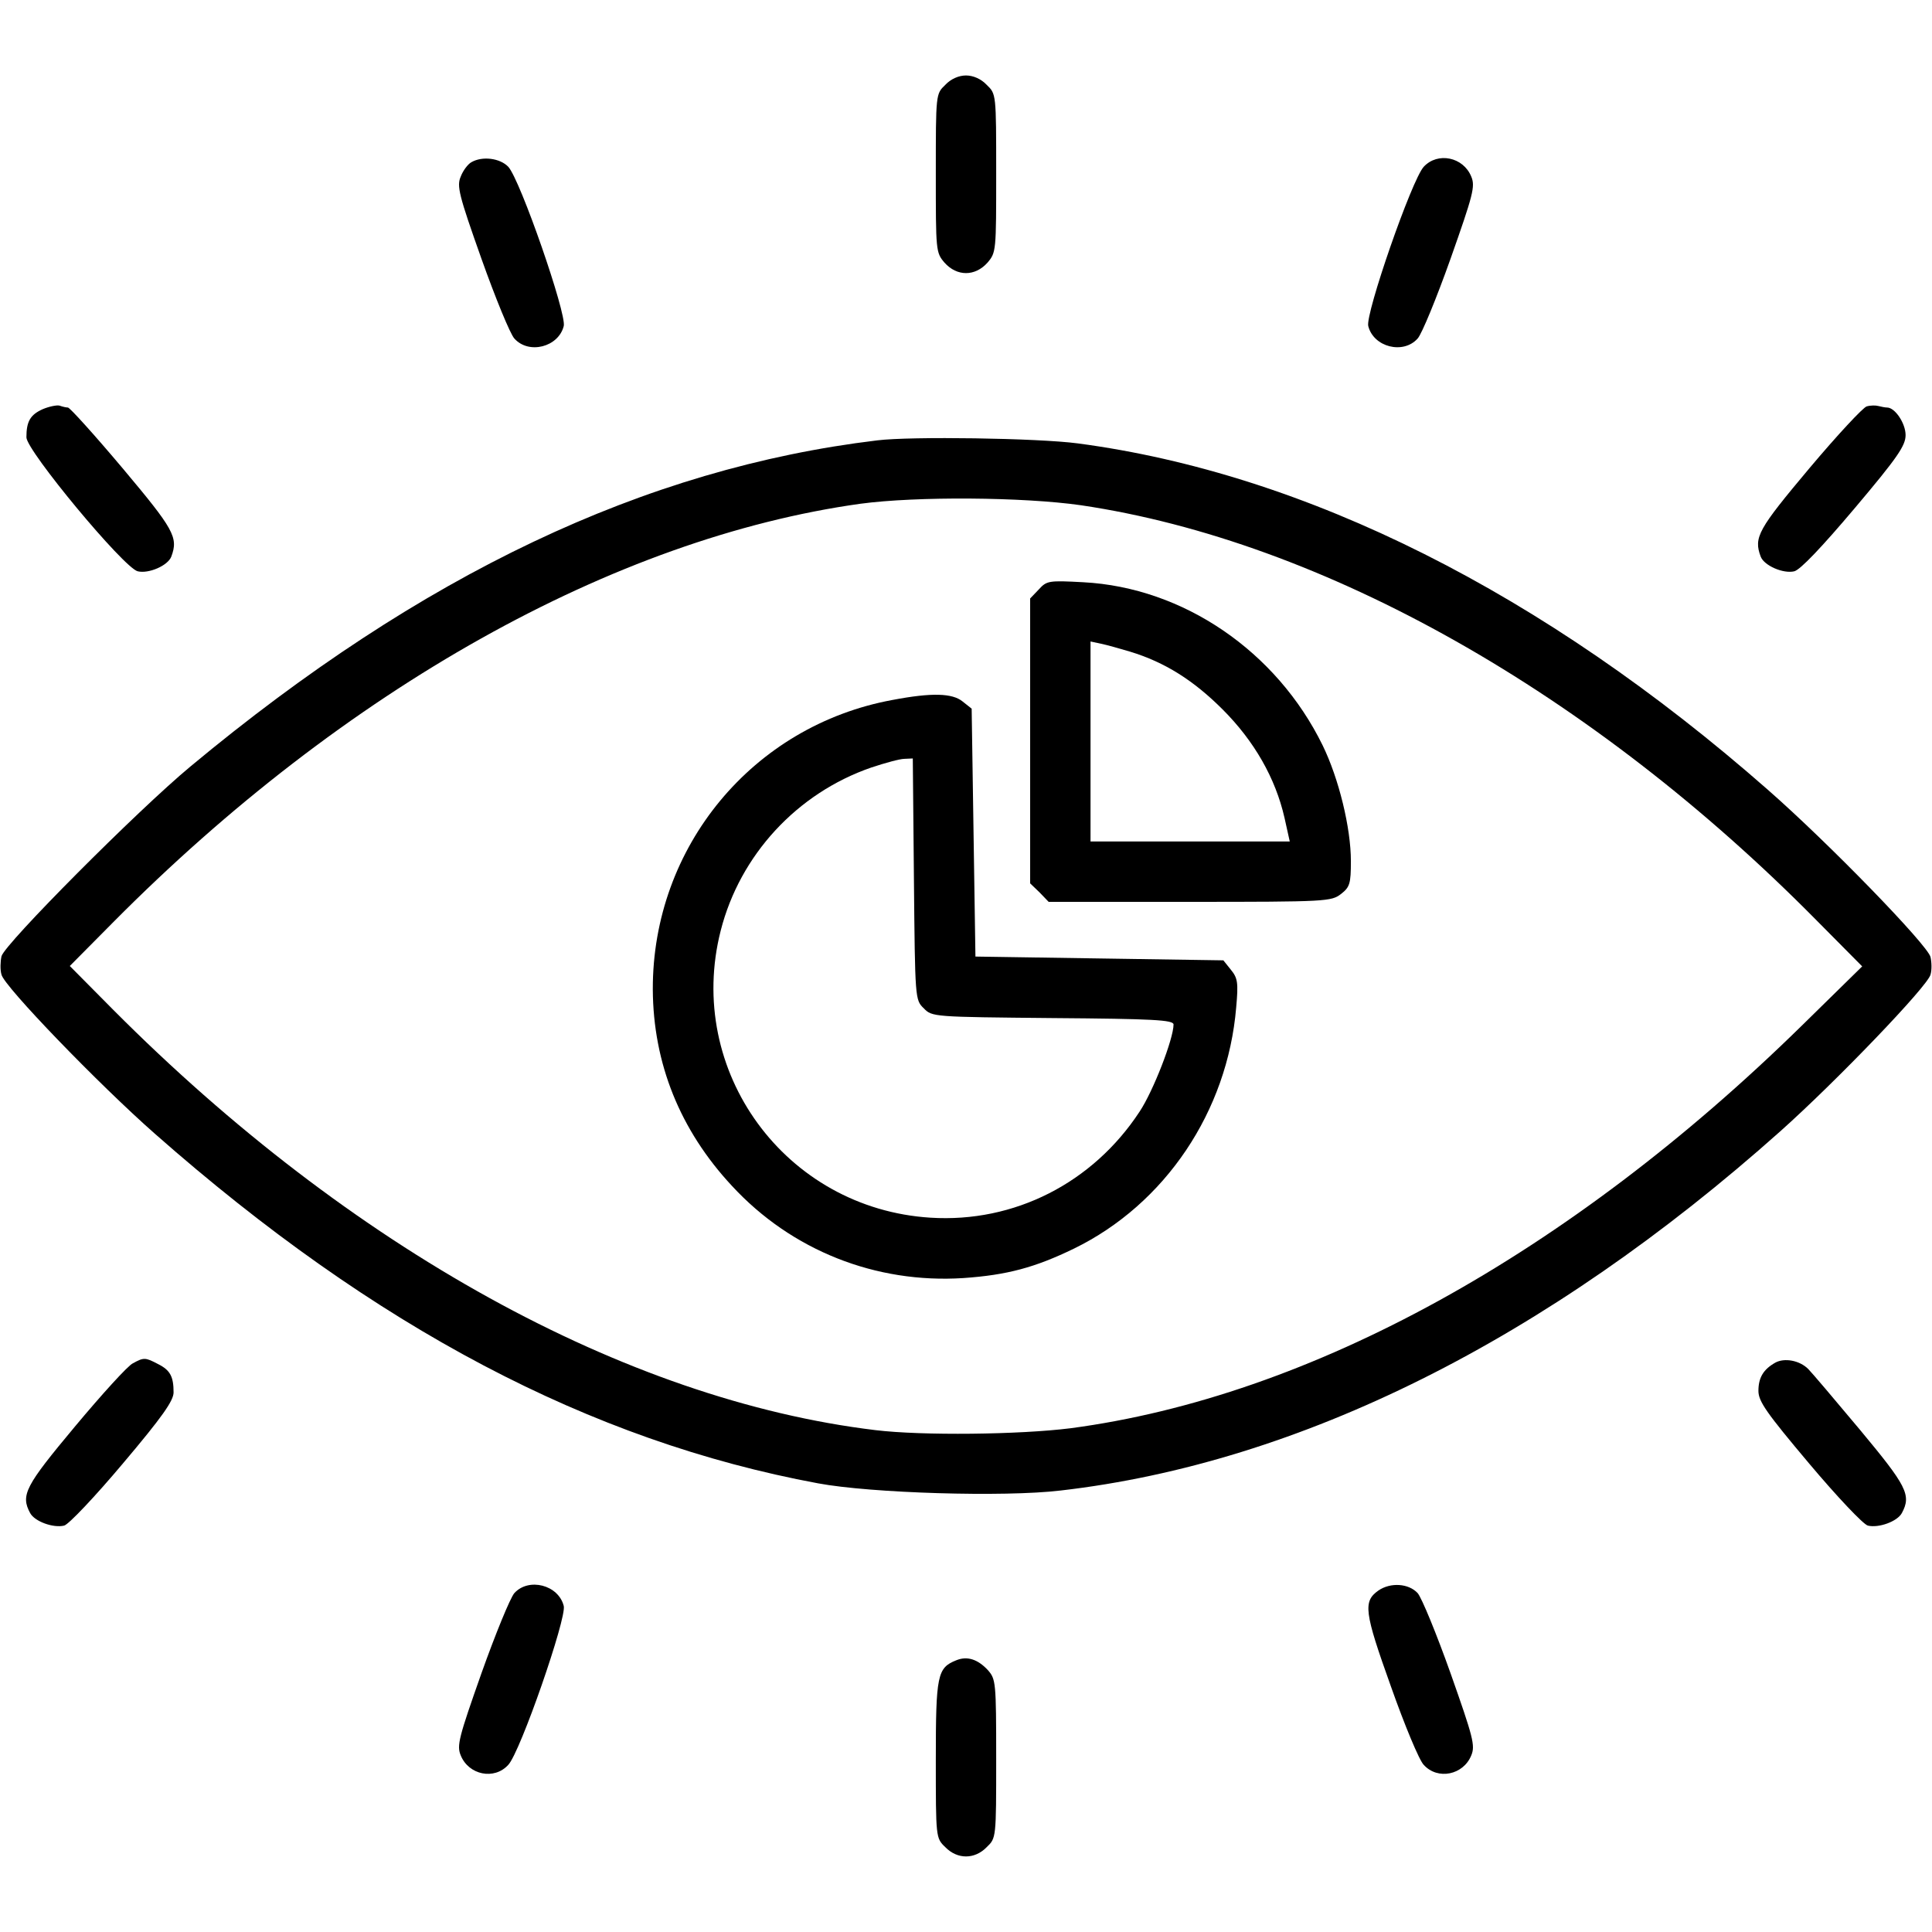 <?xml version="1.0" standalone="no"?>
<!DOCTYPE svg PUBLIC "-//W3C//DTD SVG 20010904//EN"
 "http://www.w3.org/TR/2001/REC-SVG-20010904/DTD/svg10.dtd">
<svg version="1.0" xmlns="http://www.w3.org/2000/svg"
 width="512pt" height="512pt" viewBox="0 0 512 512"
 preserveAspectRatio="xMidYMid meet">

<g transform="translate(0,512) scale(0.1,-0.1)"
fill="#000000" stroke="none">
<path d="M2505 4895 c-25 -24 -25 -24 -25 -234 0 -206 0 -210 23 -237 33 -37
81 -37 114 0 23 27 23 31 23 237 0 210 0 210 -25 234 -15 16 -36 25 -55 25
-19 0 -40 -9 -55 -25z"/>
<path d="M1249 4690 c-9 -5 -22 -22 -28 -38 -11 -25 -5 -49 55 -218 37 -104
76 -199 87 -211 38 -43 117 -23 131 33 8 32 -115 387 -147 422 -22 23 -69 29
-98 12z"/>
<path d="M3773 4678 c-32 -35 -155 -390 -147 -422 14 -56 93 -76 131 -33 11
12 50 107 87 211 60 170 66 192 55 218 -21 52 -89 66 -126 26z"/>
<path d="M114 4036 c-34 -15 -44 -33 -44 -75 0 -35 258 -346 295 -355 29 -7
80 15 89 39 19 51 7 72 -129 234 -75 89 -140 161 -145 161 -4 0 -14 2 -22 5
-7 2 -27 -2 -44 -9z"/>
<path d="M4947 4043 c-9 -2 -78 -76 -152 -164 -136 -162 -148 -183 -129 -234
9 -24 60 -46 89 -39 16 4 73 64 160 167 114 135 135 166 135 194 0 31 -28 73
-49 73 -5 0 -15 2 -23 4 -7 2 -21 2 -31 -1z"/>
<path d="M2325 3953 c-616 -74 -1208 -355 -1820 -864 -141 -117 -492 -470
-501 -503 -3 -14 -4 -36 0 -49 7 -31 258 -291 407 -422 582 -513 1153 -814
1757 -926 139 -26 493 -37 643 -19 633 73 1287 399 1907 952 148 132 391 385
398 415 4 13 3 34 0 47 -8 32 -270 302 -431 443 -594 522 -1224 838 -1829 918
-106 14 -442 19 -531 8z m540 -172 c641 -95 1353 -496 1950 -1101 l120 -121
-160 -157 c-618 -606 -1303 -983 -1938 -1067 -135 -17 -393 -20 -517 -5 -663
80 -1392 483 -2020 1114 l-115 116 115 116 c613 618 1328 1018 1980 1109 149
20 431 18 585 -4z"/>
<path d="M2753 3558 l-23 -24 0 -378 0 -377 25 -24 24 -25 374 0 c364 0 375 1
401 21 23 18 26 27 26 87 0 88 -32 219 -75 307 -122 249 -369 418 -634 432
-92 5 -97 4 -118 -19z m242 -165 c92 -28 168 -76 245 -153 84 -84 140 -182
164 -287 l14 -63 -264 0 -264 0 0 265 0 265 28 -6 c15 -3 50 -13 77 -21z"/>
<path d="M2365 3265 c-370 -68 -636 -389 -635 -767 1 -196 72 -373 210 -521
158 -171 381 -259 613 -244 116 8 190 28 293 78 242 118 407 364 430 639 6 66
4 78 -14 100 l-20 25 -329 5 -328 5 -5 328 -5 329 -24 19 c-27 22 -81 24 -186
4z m57 -475 c3 -317 3 -320 26 -342 22 -23 25 -23 342 -26 267 -2 320 -5 320
-17 0 -38 -54 -177 -90 -231 -124 -189 -332 -295 -554 -281 -385 24 -651 389
-556 761 51 200 202 364 399 432 36 12 76 23 88 23 l22 1 3 -320z"/>
<path d="M352 1507 c-13 -6 -82 -82 -153 -167 -132 -158 -145 -182 -119 -230
12 -22 61 -40 90 -33 12 3 82 77 156 165 104 123 134 166 134 188 0 42 -9 59
-41 75 -34 18 -38 18 -67 2z"/>
<path d="M4705 1509 c-32 -18 -45 -40 -45 -75 0 -28 22 -59 134 -192 74 -88
144 -162 156 -165 29 -7 78 11 90 33 26 48 13 72 -111 221 -66 79 -128 152
-137 161 -23 23 -63 30 -87 17z"/>
<path d="M1363 898 c-11 -13 -50 -108 -87 -212 -60 -170 -66 -192 -55 -218 21
-52 89 -66 126 -25 32 34 155 389 147 421 -14 56 -93 76 -131 34z"/>
<path d="M3653 905 c-41 -29 -38 -56 33 -254 36 -102 75 -196 87 -208 37 -41
105 -27 126 25 11 26 5 48 -55 218 -37 104 -76 199 -87 212 -24 26 -72 29
-104 7z"/>
<path d="M2534 720 c-50 -20 -54 -39 -54 -263 0 -207 0 -208 25 -232 32 -33
78 -33 110 0 25 24 25 24 25 234 0 204 -1 211 -22 235 -27 29 -55 38 -84 26z"/>
</g>
</svg>
